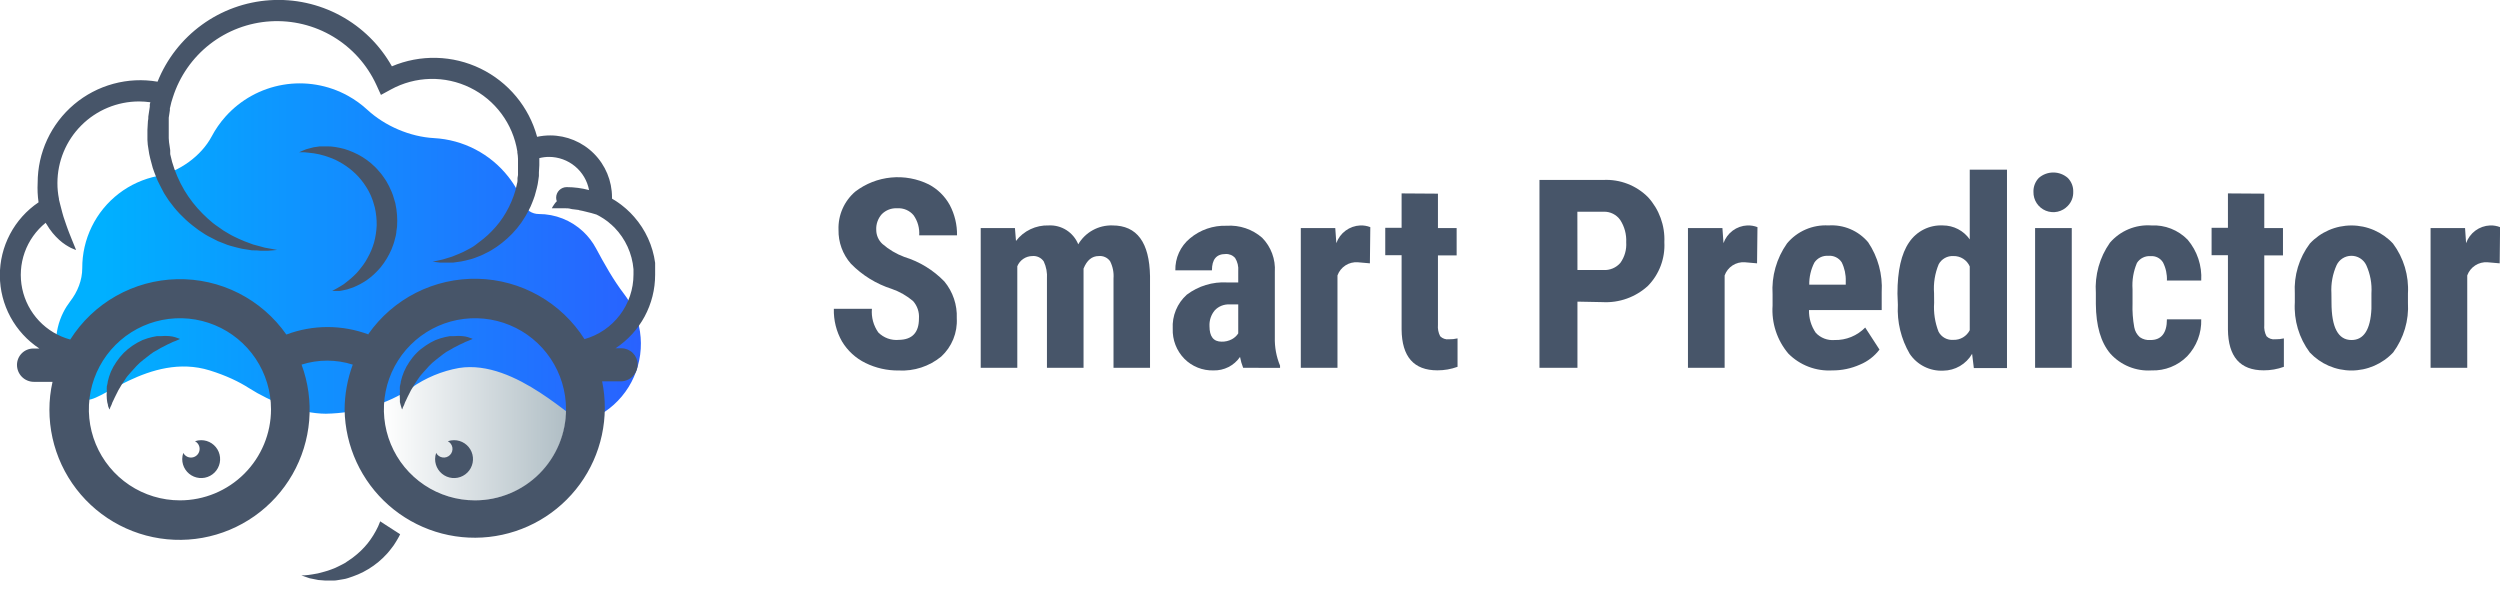 <svg width="225" height="53" viewBox="0 0 225 53" fill="none" xmlns="http://www.w3.org/2000/svg">
<g clip-path="url(#clip0_25_454)">
<path d="M42.768 45.032C47.295 45.032 50.965 41.363 50.965 36.836C50.965 32.309 47.295 28.64 42.768 28.64C38.241 28.64 34.572 32.309 34.572 36.836C34.572 41.363 38.241 45.032 42.768 45.032Z" fill="url(#paint0_linear_25_454)"/>
<path d="M16.194 45.032C20.721 45.032 24.391 41.363 24.391 36.836C24.391 32.309 20.721 28.64 16.194 28.64C11.668 28.64 7.998 32.309 7.998 36.836C7.998 41.363 11.668 45.032 16.194 45.032Z" fill="url(#paint1_linear_25_454)"/>
<g filter="url(#filter0_ddd_25_454)">
<path d="M52.545 31.977C53.877 31.551 55.06 30.755 55.957 29.683C56.855 28.612 57.43 27.307 57.615 25.921C57.801 24.536 57.589 23.126 57.005 21.855C56.775 21.355 56.491 20.883 56.159 20.45C55.195 19.19 54.384 17.735 53.634 16.338C53.338 15.787 52.953 15.283 52.49 14.847C51.407 13.828 49.975 13.26 48.487 13.261C47.893 13.264 47.332 12.905 47.123 12.348C46.794 11.467 46.329 10.641 45.744 9.899C44.941 8.88 43.93 8.043 42.778 7.445C41.627 6.847 40.361 6.501 39.065 6.43C36.911 6.313 34.645 5.342 33.06 3.879C32.533 3.394 31.948 2.97 31.313 2.62C29.534 1.638 27.474 1.289 25.471 1.631C23.468 1.973 21.641 2.984 20.288 4.5C19.804 5.043 19.391 5.638 19.055 6.272C18.121 8.034 16.144 9.454 14.187 9.841C12.915 10.093 11.717 10.635 10.689 11.425C9.661 12.216 8.829 13.234 8.259 14.399C7.689 15.564 7.396 16.845 7.403 18.142C7.404 19.214 6.98 20.265 6.324 21.113C6.087 21.421 5.878 21.751 5.702 22.1C5.259 22.976 5.033 23.945 5.043 24.926C5.052 25.908 5.296 26.873 5.756 27.74C6.215 28.607 6.875 29.352 7.682 29.911C8.674 30.602 13.438 25.648 18.878 27.338C20.37 27.802 21.521 28.361 22.404 28.926C24.322 30.155 27.045 31.227 29.323 31.235C29.345 31.234 29.367 31.233 29.389 31.233C31.992 31.184 34.892 30.402 37.022 28.905C38.305 28.003 39.769 27.393 41.313 27.118C46.466 26.295 51.825 32.212 52.545 31.977Z" fill="url(#paint2_linear_25_454)"/>
</g>
<path d="M35.425 17.767C35.405 17.688 35.38 17.609 35.351 17.532L35.248 17.267C35.109 16.927 34.944 16.598 34.756 16.282C34.66 16.128 34.557 15.989 34.454 15.841L34.3 15.636L34.131 15.437C34.013 15.305 33.91 15.172 33.785 15.055L33.41 14.709C32.925 14.294 32.38 13.955 31.793 13.702C31.528 13.584 31.256 13.483 30.977 13.401C30.705 13.327 30.433 13.276 30.183 13.232C29.933 13.188 29.683 13.173 29.448 13.173C29.213 13.173 29 13.173 28.794 13.173L28.228 13.254L27.757 13.379L27.566 13.43L27.397 13.496L27.133 13.607L26.927 13.702H27.155C27.309 13.702 27.522 13.702 27.794 13.746L28.243 13.798L28.75 13.893L29.308 14.048C29.5 14.107 29.698 14.188 29.904 14.261C30.11 14.335 30.308 14.445 30.514 14.555C30.722 14.665 30.924 14.788 31.117 14.923C31.534 15.203 31.916 15.531 32.256 15.9C32.609 16.289 32.915 16.719 33.168 17.179L33.344 17.532C33.41 17.657 33.432 17.767 33.484 17.878L33.55 18.054C33.578 18.123 33.601 18.194 33.616 18.267L33.734 18.672C33.852 19.195 33.908 19.73 33.903 20.267C33.881 20.791 33.803 21.311 33.668 21.818C33.53 22.3 33.335 22.764 33.087 23.2C32.977 23.412 32.851 23.616 32.712 23.81C32.58 23.994 32.433 24.17 32.3 24.339C32.168 24.508 32.014 24.663 31.867 24.802C31.72 24.942 31.58 25.067 31.433 25.185C31.286 25.302 31.154 25.398 31.029 25.508C30.904 25.618 30.771 25.67 30.661 25.751C30.433 25.905 30.227 25.993 30.095 26.074L29.897 26.184H30.125H30.404H30.58L30.779 26.148L31.256 26.045L31.8 25.861C31.992 25.787 32.183 25.684 32.396 25.581C32.609 25.479 32.8 25.339 33.028 25.199C33.247 25.044 33.456 24.874 33.653 24.692C33.867 24.494 34.068 24.283 34.256 24.06C34.658 23.564 34.99 23.015 35.241 22.428L35.417 21.957C35.476 21.796 35.513 21.627 35.557 21.458L35.623 21.208L35.667 20.943C35.667 20.774 35.719 20.598 35.733 20.421C35.785 19.704 35.733 18.984 35.579 18.282L35.425 17.767Z" fill="#475569"/>
<path d="M55.956 31.345H55.397C56.493 30.624 57.393 29.642 58.016 28.487C58.638 27.332 58.963 26.041 58.962 24.729C58.962 24.567 58.962 24.405 58.962 24.244C58.962 24.207 58.962 24.17 58.962 24.133C58.962 24.097 58.962 23.854 58.962 23.722C58.959 23.7 58.959 23.677 58.962 23.656C58.754 22.12 58.096 20.68 57.073 19.517C56.86 19.272 56.632 19.041 56.39 18.826L56.279 18.73L56.037 18.532L55.89 18.414L55.625 18.223L55.397 18.069L55.162 17.929C55.138 17.908 55.111 17.89 55.081 17.878C55.081 17.834 55.081 17.797 55.081 17.753C55.079 16.277 54.492 14.863 53.449 13.82C52.406 12.777 50.992 12.19 49.516 12.188C49.121 12.188 48.727 12.23 48.34 12.313C47.978 10.985 47.337 9.75 46.458 8.691C45.579 7.632 44.484 6.773 43.246 6.172C42.008 5.571 40.656 5.242 39.28 5.207C37.904 5.172 36.537 5.432 35.27 5.969C34.187 4.043 32.582 2.462 30.639 1.409C28.696 0.356 26.495 -0.126 24.29 0.019C22.085 0.163 19.965 0.928 18.177 2.226C16.388 3.523 15.002 5.3 14.18 7.351C12.855 7.124 11.496 7.189 10.199 7.542C8.902 7.895 7.697 8.527 6.669 9.393C5.642 10.26 4.816 11.341 4.249 12.56C3.682 13.779 3.389 15.107 3.389 16.452C3.359 17.038 3.386 17.627 3.47 18.209C2.391 18.937 1.509 19.92 0.901 21.072C0.294 22.223 -0.02 23.506 -0.013 24.807C-0.006 26.109 0.323 27.389 0.943 28.533C1.563 29.677 2.456 30.65 3.543 31.367H2.999C2.609 31.367 2.235 31.522 1.96 31.797C1.684 32.073 1.529 32.447 1.529 32.837C1.528 33.038 1.567 33.236 1.643 33.422C1.719 33.607 1.831 33.776 1.972 33.918C2.113 34.06 2.281 34.173 2.467 34.249C2.652 34.326 2.85 34.366 3.051 34.366H4.727C4.54 35.191 4.446 36.034 4.447 36.88C4.447 38.593 4.823 40.284 5.548 41.836C6.273 43.387 7.33 44.761 8.643 45.86C9.956 46.959 11.495 47.756 13.15 48.196C14.805 48.636 16.537 48.707 18.222 48.405C19.908 48.103 21.507 47.435 22.907 46.448C24.306 45.461 25.472 44.179 26.322 42.693C27.172 41.206 27.686 39.551 27.828 37.845C27.969 36.138 27.734 34.421 27.14 32.815C28.639 32.337 30.25 32.337 31.749 32.815C31.268 34.117 31.019 35.492 31.014 36.88C31.041 38.51 31.408 40.116 32.091 41.595C32.775 43.075 33.759 44.395 34.982 45.473C36.205 46.55 37.64 47.36 39.194 47.851C40.748 48.342 42.387 48.504 44.007 48.325C45.627 48.146 47.192 47.631 48.601 46.813C50.011 45.995 51.234 44.891 52.193 43.573C53.151 42.255 53.824 40.752 54.168 39.158C54.513 37.566 54.52 35.918 54.192 34.322H55.86C56.266 34.322 56.655 34.161 56.941 33.874C57.228 33.587 57.389 33.198 57.389 32.793C57.384 32.413 57.231 32.05 56.964 31.78C56.697 31.51 56.336 31.354 55.956 31.345ZM16.194 45.032C14.573 45.032 12.988 44.552 11.64 43.651C10.293 42.75 9.242 41.47 8.622 39.973C8.001 38.475 7.839 36.827 8.155 35.237C8.472 33.647 9.252 32.187 10.399 31.04C11.545 29.894 13.005 29.113 14.595 28.797C16.185 28.481 17.833 28.643 19.331 29.264C20.828 29.884 22.109 30.934 23.009 32.282C23.91 33.63 24.391 35.215 24.391 36.836C24.391 39.01 23.527 41.095 21.99 42.632C20.453 44.169 18.368 45.032 16.194 45.032ZM33.19 30.11C30.8 29.208 28.163 29.208 25.773 30.11C24.669 28.533 23.192 27.252 21.475 26.383C19.757 25.514 17.852 25.082 15.927 25.126C14.002 25.171 12.119 25.69 10.443 26.637C8.767 27.585 7.352 28.932 6.322 30.558C5.249 30.267 4.277 29.686 3.514 28.878C2.752 28.069 2.227 27.066 1.999 25.978C1.771 24.89 1.848 23.76 2.221 22.713C2.595 21.667 3.251 20.744 4.116 20.046C4.116 20.09 4.161 20.134 4.19 20.178C4.351 20.458 4.536 20.724 4.741 20.973C4.925 21.195 5.124 21.403 5.337 21.597C5.516 21.759 5.708 21.907 5.91 22.038C6.087 22.156 6.263 22.244 6.395 22.318L6.726 22.457L6.844 22.502C6.844 22.502 6.785 22.325 6.667 22.053L6.469 21.568C6.388 21.384 6.307 21.178 6.226 20.958C6.145 20.737 6.05 20.509 5.969 20.259C5.888 20.009 5.8 19.76 5.719 19.524L5.609 19.142L5.418 18.407C5.373 18.26 5.344 18.106 5.307 17.959C5.307 17.959 5.307 17.922 5.307 17.9C5.213 17.433 5.166 16.957 5.168 16.481C5.168 14.531 5.942 12.662 7.321 11.283C8.699 9.904 10.569 9.13 12.519 9.13C12.858 9.133 13.197 9.157 13.533 9.203L13.482 9.387V9.608L13.415 10.049L13.349 10.49C13.349 10.644 13.349 10.762 13.313 10.902L13.268 11.688V11.754V12.159V12.592C13.278 12.879 13.31 13.164 13.364 13.445C13.399 13.728 13.454 14.008 13.526 14.283L13.746 15.106C13.827 15.378 13.945 15.636 14.04 15.9L14.195 16.282L14.386 16.657C14.518 16.9 14.628 17.15 14.768 17.392C14.908 17.635 15.069 17.841 15.209 18.069C15.801 18.898 16.506 19.641 17.304 20.274C17.668 20.571 18.051 20.844 18.451 21.09C18.639 21.205 18.833 21.311 19.032 21.406C19.23 21.509 19.414 21.612 19.605 21.7L20.171 21.921C20.35 22 20.534 22.066 20.722 22.119C21.09 22.215 21.457 22.325 21.759 22.384L22.678 22.531C22.972 22.531 23.236 22.531 23.472 22.568H23.81H24.096L24.56 22.531L24.942 22.494L24.56 22.421L24.111 22.34L23.825 22.288L23.508 22.2C23.288 22.141 23.045 22.082 22.773 22.002L21.95 21.693C21.656 21.583 21.362 21.428 21.046 21.281C20.73 21.134 20.428 20.928 20.105 20.745C19.943 20.642 19.789 20.524 19.634 20.414C19.48 20.303 19.304 20.193 19.149 20.061C18.829 19.798 18.522 19.518 18.23 19.223C17.603 18.597 17.055 17.895 16.599 17.135C16.122 16.33 15.749 15.468 15.489 14.57C15.437 14.342 15.378 14.107 15.319 13.871V13.702V13.518L15.268 13.166C15.222 12.923 15.195 12.677 15.187 12.431V12.07V11.717V10.982C15.187 10.85 15.187 10.703 15.187 10.593L15.239 10.255L15.29 9.917V9.747L15.334 9.571L15.422 9.196L15.562 8.748C16.165 6.859 17.325 5.196 18.889 3.977C20.453 2.759 22.35 2.042 24.329 1.92C26.308 1.799 28.278 2.278 29.98 3.296C31.682 4.314 33.036 5.822 33.866 7.623L34.285 8.542L35.175 8.057C36.264 7.459 37.481 7.132 38.723 7.103C39.965 7.074 41.196 7.344 42.312 7.891C43.429 8.437 44.397 9.243 45.136 10.242C45.876 11.24 46.364 12.402 46.561 13.629V13.724C46.596 13.911 46.615 14.101 46.62 14.29V14.842V15.444C46.62 15.547 46.62 15.672 46.62 15.753L46.576 16.018V16.282C46.569 16.372 46.552 16.461 46.525 16.547C46.48 16.731 46.444 16.915 46.4 17.099C46.195 17.81 45.904 18.494 45.532 19.135C45.18 19.742 44.753 20.303 44.26 20.803C44.03 21.044 43.785 21.27 43.525 21.48C43.275 21.686 43.018 21.862 42.79 22.046C42.562 22.23 42.29 22.362 42.055 22.487C41.82 22.612 41.577 22.744 41.32 22.84L40.666 23.104L40.085 23.281C39.929 23.335 39.77 23.377 39.607 23.406L39.247 23.486L38.938 23.553L39.247 23.589L39.622 23.634C39.703 23.638 39.784 23.638 39.864 23.634H40.136H40.776L41.511 23.531C41.783 23.486 42.055 23.406 42.356 23.332C42.658 23.259 42.952 23.119 43.275 23.001C43.437 22.935 43.591 22.854 43.746 22.773C43.913 22.698 44.075 22.612 44.231 22.516C44.562 22.32 44.879 22.101 45.179 21.862C45.842 21.344 46.426 20.732 46.914 20.046C47.032 19.863 47.157 19.679 47.274 19.488C47.392 19.296 47.487 19.098 47.598 18.899L47.752 18.591L47.884 18.275C47.965 18.054 48.061 17.848 48.127 17.62L48.311 16.944C48.374 16.703 48.421 16.457 48.45 16.209L48.502 15.841C48.502 15.709 48.502 15.621 48.502 15.511L48.539 14.871V14.533V14.232C48.824 14.158 49.118 14.121 49.413 14.121C50.267 14.123 51.093 14.422 51.751 14.967C52.408 15.511 52.855 16.267 53.015 17.106C52.358 16.932 51.681 16.843 51.001 16.841C50.75 16.841 50.509 16.941 50.331 17.119C50.153 17.297 50.053 17.538 50.053 17.79C50.054 17.9 50.074 18.009 50.112 18.113C50.012 18.206 49.926 18.313 49.855 18.429C49.783 18.529 49.719 18.635 49.663 18.745H50.024C50.156 18.738 50.288 18.738 50.42 18.745H50.862C51.023 18.745 51.192 18.745 51.361 18.797C51.531 18.848 51.707 18.833 51.876 18.87C52.045 18.907 52.053 18.87 52.141 18.922L52.405 18.973L52.677 19.039L52.942 19.105C53.126 19.142 53.309 19.201 53.486 19.252L53.684 19.311L53.912 19.429L54.037 19.502L54.243 19.627L54.361 19.701L54.64 19.899L54.736 19.973L54.956 20.164L55.022 20.215L55.309 20.487C56.292 21.5 56.895 22.822 57.014 24.229V24.31C57.022 24.442 57.022 24.575 57.014 24.707C57.014 26.024 56.582 27.305 55.786 28.355C54.99 29.405 53.872 30.166 52.604 30.521C51.573 28.895 50.157 27.548 48.48 26.601C46.804 25.653 44.92 25.134 42.995 25.09C41.07 25.046 39.163 25.477 37.445 26.346C35.727 27.216 34.25 28.496 33.146 30.073L33.19 30.11ZM42.746 45.032C41.125 45.032 39.54 44.552 38.192 43.651C36.844 42.75 35.794 41.47 35.174 39.973C34.553 38.475 34.391 36.827 34.707 35.237C35.023 33.647 35.804 32.187 36.95 31.04C38.097 29.894 39.557 29.113 41.147 28.797C42.737 28.481 44.385 28.643 45.883 29.264C47.38 29.884 48.66 30.934 49.561 32.282C50.462 33.63 50.942 35.215 50.942 36.836C50.943 39.006 50.082 41.087 48.55 42.624C47.017 44.16 44.938 45.026 42.768 45.032H42.746Z" fill="#475569"/>
<path d="M18.106 39.615C17.915 39.616 17.727 39.648 17.547 39.71C17.672 39.776 17.777 39.874 17.851 39.994C17.925 40.114 17.965 40.253 17.966 40.394C17.968 40.569 17.91 40.739 17.803 40.878C17.696 41.016 17.546 41.115 17.376 41.157C17.206 41.2 17.027 41.184 16.867 41.112C16.707 41.04 16.577 40.917 16.496 40.761C16.434 40.939 16.402 41.125 16.4 41.313C16.399 41.65 16.497 41.981 16.684 42.262C16.87 42.544 17.136 42.763 17.448 42.894C17.759 43.024 18.102 43.059 18.434 42.994C18.765 42.929 19.07 42.767 19.309 42.529C19.548 42.29 19.711 41.986 19.778 41.656C19.844 41.325 19.811 40.981 19.682 40.669C19.553 40.357 19.334 40.09 19.054 39.903C18.773 39.715 18.443 39.615 18.106 39.615Z" fill="#475569"/>
<path d="M40.864 39.615C40.674 39.616 40.486 39.648 40.306 39.71C40.414 39.767 40.508 39.848 40.579 39.948C40.65 40.047 40.697 40.162 40.716 40.283C40.734 40.404 40.724 40.527 40.686 40.644C40.648 40.76 40.583 40.866 40.496 40.952C40.41 41.039 40.304 41.103 40.188 41.142C40.072 41.18 39.948 41.19 39.827 41.171C39.706 41.153 39.591 41.106 39.492 41.035C39.392 40.964 39.311 40.87 39.255 40.761C39.193 40.939 39.161 41.125 39.159 41.313C39.157 41.65 39.256 41.981 39.443 42.262C39.629 42.544 39.895 42.763 40.207 42.894C40.518 43.024 40.861 43.059 41.193 42.994C41.524 42.929 41.828 42.767 42.068 42.529C42.307 42.29 42.47 41.986 42.536 41.656C42.603 41.325 42.57 40.981 42.441 40.669C42.312 40.357 42.093 40.09 41.813 39.903C41.532 39.715 41.202 39.615 40.864 39.615Z" fill="#475569"/>
<path d="M15.753 30.345L15.518 30.286L15.231 30.249C15.002 30.227 14.77 30.227 14.54 30.249H14.136L13.717 30.33C13.411 30.398 13.111 30.491 12.82 30.61C12.193 30.892 11.62 31.282 11.129 31.764C10.885 32.015 10.663 32.288 10.468 32.58C10.277 32.858 10.112 33.153 9.975 33.462C9.858 33.75 9.764 34.048 9.696 34.351C9.696 34.498 9.637 34.638 9.615 34.77C9.593 34.903 9.615 35.05 9.615 35.175C9.591 35.419 9.591 35.665 9.615 35.91C9.619 36.006 9.631 36.102 9.652 36.196L9.711 36.424C9.711 36.564 9.784 36.674 9.806 36.748L9.85 36.858L9.902 36.748C9.902 36.682 9.983 36.571 10.034 36.439L10.115 36.218C10.159 36.145 10.188 36.064 10.233 35.976C10.277 35.888 10.387 35.63 10.497 35.432L10.652 35.123C10.718 35.028 10.777 34.917 10.835 34.814C10.946 34.594 11.115 34.395 11.247 34.175C11.379 33.954 11.556 33.741 11.739 33.543C11.923 33.344 12.1 33.138 12.284 32.94C12.467 32.741 12.673 32.565 12.886 32.396C13.1 32.227 13.313 32.072 13.518 31.903C13.724 31.734 13.938 31.609 14.158 31.499L14.467 31.315L14.775 31.161C14.954 31.06 15.138 30.969 15.327 30.889C15.41 30.856 15.492 30.816 15.569 30.771L15.783 30.691L16.091 30.558L16.202 30.507L16.091 30.463L15.753 30.345Z" fill="#475569"/>
<path d="M42.121 30.345L41.886 30.286L41.599 30.249C41.37 30.227 41.138 30.227 40.908 30.249H40.504L40.085 30.33C39.779 30.398 39.479 30.492 39.188 30.61C38.883 30.748 38.59 30.913 38.313 31.102C37.727 31.485 37.226 31.986 36.843 32.572C36.652 32.849 36.489 33.145 36.358 33.455C36.238 33.743 36.142 34.04 36.072 34.344C36.072 34.491 36.013 34.631 35.991 34.763C35.968 34.895 35.991 35.042 35.991 35.167C35.966 35.412 35.966 35.658 35.991 35.902C35.991 36.005 35.991 36.101 35.991 36.189L36.049 36.417C36.086 36.557 36.123 36.667 36.145 36.74L36.189 36.851L36.24 36.74C36.24 36.674 36.321 36.564 36.373 36.432L36.454 36.211C36.499 36.133 36.538 36.052 36.571 35.968C36.652 35.8 36.726 35.623 36.836 35.425L36.99 35.116C37.056 35.02 37.115 34.91 37.181 34.807C37.292 34.587 37.453 34.388 37.586 34.167C37.718 33.947 37.895 33.734 38.078 33.535C38.262 33.337 38.438 33.131 38.622 32.933C38.806 32.734 39.012 32.558 39.225 32.389C39.438 32.219 39.651 32.065 39.857 31.896C40.063 31.727 40.276 31.602 40.497 31.492L40.806 31.308L41.114 31.154C41.294 31.051 41.481 30.96 41.673 30.882L41.908 30.764L42.121 30.683L42.43 30.551L42.54 30.499L42.43 30.455L42.121 30.345Z" fill="#475569"/>
<path d="M34.204 46.958L34.028 47.385C33.772 47.929 33.454 48.443 33.08 48.914C32.717 49.36 32.302 49.763 31.845 50.112C31.631 50.296 31.389 50.421 31.176 50.582C30.962 50.744 30.712 50.832 30.492 50.957C30.271 51.082 30.044 51.163 29.83 51.244C29.617 51.325 29.404 51.398 29.198 51.45L28.617 51.604L28.125 51.692C27.882 51.735 27.636 51.765 27.39 51.781H27.125L27.375 51.876L27.677 51.979L27.868 52.045L28.096 52.089L28.647 52.2L29.301 52.251C29.536 52.251 29.786 52.251 30.036 52.251C30.286 52.251 30.58 52.17 30.874 52.133C31.168 52.097 31.462 51.979 31.764 51.876C32.081 51.766 32.391 51.633 32.69 51.479C33.342 51.145 33.941 50.716 34.469 50.208L34.873 49.788C35.005 49.649 35.116 49.487 35.241 49.333L35.425 49.09L35.586 48.84C35.689 48.664 35.807 48.495 35.895 48.318L36.013 48.083L34.204 46.914V46.958Z" fill="#475569"/>
<path d="M82.706 28.662C82.727 28.378 82.691 28.094 82.6 27.825C82.509 27.556 82.365 27.308 82.177 27.096C81.611 26.615 80.96 26.244 80.258 26.001C78.867 25.557 77.605 24.78 76.583 23.736C75.842 22.892 75.443 21.802 75.466 20.678C75.443 20.028 75.567 19.381 75.829 18.785C76.091 18.189 76.485 17.661 76.98 17.238C77.914 16.527 79.028 16.09 80.197 15.977C81.366 15.864 82.543 16.08 83.596 16.599C84.39 17.02 85.044 17.663 85.478 18.451C85.922 19.29 86.148 20.229 86.132 21.178H82.728C82.773 20.535 82.594 19.896 82.221 19.37C82.043 19.157 81.816 18.99 81.561 18.882C81.305 18.773 81.028 18.726 80.751 18.745C80.495 18.73 80.239 18.769 79.999 18.86C79.76 18.952 79.542 19.093 79.362 19.274C79.013 19.665 78.833 20.178 78.862 20.701C78.864 20.937 78.915 21.171 79.011 21.387C79.107 21.603 79.246 21.797 79.42 21.957C80.002 22.462 80.669 22.858 81.391 23.126C82.758 23.545 83.997 24.304 84.993 25.332C85.762 26.261 86.16 27.442 86.11 28.647C86.145 29.29 86.038 29.932 85.795 30.528C85.552 31.125 85.18 31.66 84.706 32.095C83.632 32.974 82.269 33.419 80.883 33.344C79.847 33.356 78.822 33.125 77.891 32.668C77.017 32.24 76.284 31.569 75.782 30.735C75.271 29.841 75.017 28.823 75.046 27.794H78.472C78.406 28.548 78.61 29.3 79.046 29.919C79.286 30.161 79.578 30.347 79.9 30.463C80.222 30.579 80.565 30.621 80.905 30.588C82.106 30.568 82.706 29.926 82.706 28.662Z" fill="#475569"/>
<path d="M91.344 20.524L91.439 21.686C91.782 21.235 92.228 20.872 92.74 20.63C93.251 20.387 93.814 20.27 94.38 20.289C94.945 20.26 95.505 20.408 95.982 20.712C96.459 21.017 96.829 21.462 97.041 21.987C97.355 21.453 97.806 21.014 98.348 20.716C98.89 20.417 99.502 20.269 100.121 20.289C102.326 20.289 103.451 21.818 103.502 24.861V33.102H100.216V25.067C100.258 24.529 100.152 23.99 99.908 23.509C99.793 23.348 99.639 23.221 99.459 23.14C99.28 23.058 99.082 23.026 98.886 23.045C98.276 23.045 97.82 23.42 97.519 24.177V24.567V33.102H94.225V25.089C94.264 24.554 94.165 24.017 93.939 23.531C93.826 23.364 93.67 23.231 93.487 23.145C93.305 23.06 93.103 23.025 92.902 23.045C92.612 23.049 92.33 23.138 92.091 23.302C91.851 23.465 91.666 23.696 91.557 23.964V33.102H88.264V20.524H91.344Z" fill="#475569"/>
<path d="M111.883 33.102C111.757 32.786 111.663 32.458 111.603 32.124C111.338 32.51 110.98 32.823 110.563 33.035C110.146 33.246 109.682 33.35 109.214 33.337C108.728 33.351 108.244 33.265 107.793 33.084C107.341 32.904 106.932 32.632 106.59 32.286C106.241 31.929 105.969 31.505 105.79 31.04C105.61 30.575 105.527 30.079 105.546 29.581C105.514 29.009 105.611 28.437 105.83 27.908C106.049 27.378 106.384 26.905 106.81 26.523C107.852 25.736 109.139 25.345 110.442 25.42H111.441V24.405C111.48 23.985 111.379 23.564 111.155 23.207C111.047 23.09 110.915 22.997 110.768 22.938C110.62 22.878 110.461 22.852 110.302 22.862C109.479 22.862 109.074 23.34 109.074 24.332H105.781C105.768 23.785 105.878 23.242 106.105 22.744C106.332 22.247 106.668 21.807 107.09 21.458C108.013 20.681 109.192 20.276 110.398 20.318C111.565 20.24 112.715 20.629 113.595 21.399C113.99 21.803 114.295 22.285 114.492 22.814C114.688 23.343 114.771 23.908 114.735 24.471V30.352C114.708 31.229 114.869 32.101 115.205 32.91V33.109L111.883 33.102ZM109.942 30.749C110.267 30.759 110.589 30.683 110.875 30.529C111.105 30.405 111.299 30.225 111.441 30.007V27.397H110.655C110.409 27.385 110.164 27.426 109.935 27.517C109.707 27.608 109.501 27.748 109.332 27.927C108.996 28.326 108.826 28.839 108.854 29.36C108.854 30.286 109.214 30.749 109.942 30.749Z" fill="#475569"/>
<path d="M123.291 23.7L122.203 23.604C121.811 23.574 121.419 23.674 121.089 23.887C120.758 24.101 120.507 24.417 120.373 24.788V33.102H117.072V20.524H120.174L120.27 21.884C120.429 21.434 120.719 21.041 121.103 20.757C121.487 20.473 121.947 20.31 122.424 20.289C122.733 20.278 123.04 20.331 123.328 20.443L123.291 23.7Z" fill="#475569"/>
<path d="M129.415 17.429V20.524H131.098V22.987H129.415V29.235C129.383 29.587 129.452 29.942 129.613 30.257C129.714 30.361 129.837 30.441 129.974 30.489C130.11 30.538 130.256 30.554 130.4 30.536C130.662 30.541 130.924 30.514 131.179 30.455V33.013C130.597 33.226 129.982 33.333 129.363 33.33C127.241 33.33 126.168 32.104 126.144 29.654V22.965H124.673V20.502H126.144V17.407L129.415 17.429Z" fill="#475569"/>
<path d="M141.97 27.147V33.102H138.552V16.194H144.315C145.054 16.159 145.793 16.279 146.483 16.546C147.173 16.813 147.799 17.221 148.321 17.745C149.329 18.847 149.858 20.304 149.792 21.796C149.831 22.516 149.72 23.237 149.467 23.912C149.214 24.588 148.824 25.204 148.321 25.721C147.772 26.227 147.126 26.618 146.423 26.87C145.72 27.123 144.973 27.232 144.227 27.191L141.97 27.147ZM141.97 24.302H144.315C144.6 24.318 144.884 24.268 145.146 24.158C145.409 24.047 145.642 23.878 145.83 23.663C146.218 23.124 146.405 22.466 146.359 21.803C146.395 21.091 146.204 20.386 145.815 19.789C145.648 19.556 145.427 19.367 145.171 19.239C144.915 19.111 144.631 19.047 144.345 19.054H141.963L141.97 24.302Z" fill="#475569"/>
<path d="M158.135 23.7L157.04 23.604C156.648 23.575 156.258 23.674 155.929 23.888C155.599 24.102 155.349 24.418 155.217 24.788V33.102H151.916V20.524H155.018L155.114 21.884C155.271 21.434 155.56 21.041 155.942 20.757C156.325 20.472 156.784 20.309 157.26 20.289C157.572 20.278 157.882 20.33 158.172 20.443L158.135 23.7Z" fill="#475569"/>
<path d="M164.898 33.337C164.17 33.378 163.442 33.265 162.762 33.004C162.081 32.743 161.464 32.34 160.951 31.823C159.935 30.62 159.426 29.07 159.532 27.5V26.5C159.428 24.865 159.887 23.244 160.833 21.906C161.285 21.364 161.857 20.936 162.505 20.655C163.152 20.374 163.856 20.249 164.56 20.289C165.233 20.243 165.906 20.356 166.527 20.619C167.148 20.882 167.698 21.288 168.133 21.803C169.02 23.126 169.449 24.704 169.353 26.295V27.904H162.81C162.791 28.636 163.005 29.354 163.421 29.955C163.636 30.183 163.899 30.36 164.192 30.472C164.485 30.584 164.799 30.628 165.111 30.602C165.623 30.614 166.132 30.521 166.607 30.327C167.081 30.134 167.51 29.844 167.868 29.478L169.154 31.462C168.7 32.062 168.093 32.528 167.397 32.815C166.612 33.166 165.759 33.344 164.898 33.337ZM162.832 25.618H166.118V25.31C166.139 24.719 166.013 24.133 165.751 23.604C165.621 23.406 165.439 23.247 165.225 23.145C165.011 23.043 164.774 23 164.538 23.023C164.293 23.006 164.049 23.053 163.829 23.162C163.609 23.271 163.423 23.436 163.288 23.641C162.979 24.253 162.822 24.932 162.832 25.618Z" fill="#475569"/>
<path d="M170.771 26.427C170.771 24.369 171.119 22.832 171.815 21.818C172.147 21.322 172.602 20.92 173.136 20.652C173.669 20.384 174.263 20.259 174.859 20.289C175.333 20.288 175.801 20.401 176.222 20.62C176.643 20.839 177.005 21.157 177.277 21.546V15.268H180.629V33.124H177.645L177.49 31.845C177.226 32.301 176.846 32.681 176.39 32.947C175.934 33.213 175.416 33.355 174.888 33.359C174.298 33.387 173.71 33.263 173.182 32.997C172.654 32.732 172.204 32.335 171.874 31.845C171.095 30.51 170.724 28.977 170.808 27.434L170.771 26.427ZM174.072 27.25C174.01 28.136 174.145 29.025 174.469 29.852C174.595 30.093 174.789 30.291 175.027 30.422C175.265 30.552 175.536 30.61 175.807 30.588C176.109 30.597 176.408 30.521 176.668 30.367C176.928 30.213 177.139 29.989 177.277 29.72V23.979C177.153 23.695 176.947 23.454 176.685 23.288C176.423 23.121 176.117 23.037 175.807 23.045C175.539 23.03 175.273 23.09 175.038 23.221C174.804 23.351 174.612 23.545 174.484 23.78C174.142 24.603 173.998 25.494 174.065 26.383L174.072 27.25Z" fill="#475569"/>
<path d="M183.011 17.267C183.003 17.036 183.043 16.806 183.126 16.59C183.209 16.374 183.335 16.177 183.496 16.011C183.857 15.697 184.319 15.525 184.797 15.525C185.275 15.525 185.737 15.697 186.098 16.011C186.262 16.175 186.39 16.372 186.475 16.588C186.56 16.804 186.599 17.035 186.591 17.267C186.598 17.499 186.559 17.729 186.476 17.945C186.393 18.161 186.267 18.358 186.106 18.525C185.859 18.79 185.537 18.974 185.184 19.053C184.83 19.131 184.46 19.1 184.125 18.964C183.789 18.828 183.502 18.592 183.303 18.289C183.105 17.986 183.002 17.63 183.011 17.267ZM186.459 33.102H183.158V20.524H186.459V33.102Z" fill="#475569"/>
<path d="M193.552 30.602C194.508 30.602 195.022 29.985 195.022 28.742H198.11C198.13 29.352 198.029 29.96 197.812 30.531C197.594 31.101 197.266 31.623 196.846 32.065C196.428 32.487 195.928 32.817 195.376 33.036C194.824 33.255 194.234 33.358 193.64 33.337C192.948 33.381 192.253 33.268 191.61 33.006C190.967 32.744 190.392 32.339 189.928 31.823C189.075 30.813 188.642 29.328 188.627 27.368V26.368C188.518 24.761 188.965 23.165 189.891 21.847C190.348 21.316 190.922 20.899 191.567 20.629C192.213 20.358 192.913 20.242 193.611 20.289C194.218 20.258 194.824 20.357 195.389 20.578C195.954 20.8 196.466 21.14 196.89 21.575C197.753 22.599 198.19 23.914 198.11 25.251H195.022C195.048 24.685 194.926 24.123 194.67 23.619C194.555 23.431 194.39 23.279 194.195 23.179C193.999 23.079 193.779 23.035 193.56 23.053C193.318 23.033 193.075 23.079 192.858 23.187C192.64 23.294 192.456 23.459 192.325 23.663C192.008 24.41 191.872 25.221 191.928 26.03V27.309C191.902 28.026 191.954 28.743 192.082 29.448C192.143 29.795 192.319 30.111 192.582 30.345C192.865 30.542 193.209 30.633 193.552 30.602Z" fill="#475569"/>
<path d="M203.785 17.429V20.524H205.468V22.987H203.785V29.235C203.753 29.587 203.822 29.942 203.983 30.257C204.084 30.361 204.207 30.441 204.344 30.489C204.48 30.538 204.626 30.554 204.77 30.536C205.032 30.541 205.294 30.514 205.549 30.455V33.013C204.968 33.226 204.353 33.333 203.733 33.33C201.611 33.33 200.538 32.104 200.514 29.654V22.965H199.043V20.502H200.514V17.407L203.785 17.429Z" fill="#475569"/>
<path d="M206.534 26.405C206.439 24.797 206.918 23.208 207.887 21.921C208.365 21.406 208.944 20.996 209.588 20.716C210.232 20.435 210.926 20.291 211.628 20.291C212.331 20.291 213.025 20.435 213.669 20.716C214.313 20.996 214.892 21.406 215.37 21.921C216.335 23.218 216.811 24.813 216.715 26.427V27.228C216.813 28.835 216.342 30.425 215.385 31.72C214.904 32.233 214.322 32.641 213.677 32.921C213.031 33.2 212.335 33.345 211.632 33.345C210.929 33.345 210.233 33.2 209.587 32.921C208.942 32.641 208.361 32.233 207.879 31.72C206.913 30.423 206.437 28.827 206.534 27.213V26.405ZM209.835 27.228C209.835 29.478 210.435 30.602 211.636 30.602C212.743 30.602 213.341 29.664 213.429 27.787V26.405C213.486 25.529 213.324 24.652 212.959 23.854C212.837 23.601 212.644 23.388 212.404 23.241C212.165 23.093 211.888 23.018 211.606 23.023C211.333 23.026 211.065 23.105 210.834 23.252C210.603 23.399 210.417 23.608 210.298 23.854C209.936 24.654 209.775 25.529 209.827 26.405L209.835 27.228Z" fill="#475569"/>
<path d="M224.971 23.7L223.875 23.604C223.484 23.576 223.094 23.676 222.765 23.89C222.436 24.104 222.186 24.419 222.052 24.788V33.102H218.752V20.524H221.854L221.949 21.884C222.109 21.434 222.399 21.041 222.782 20.757C223.166 20.473 223.626 20.31 224.103 20.289C224.412 20.278 224.72 20.331 225.007 20.443L224.971 23.7Z" fill="#475569"/>
</g>
<defs>
<filter id="filter0_ddd_25_454" x="0.042" y="0.503" width="62.638" height="40.48" filterUnits="userSpaceOnUse" color-interpolation-filters="sRGB">
<feFlood flood-opacity="0" result="BackgroundImageFix"/>
<feColorMatrix in="SourceAlpha" type="matrix" values="0 0 0 0 0 0 0 0 0 0 0 0 0 0 0 0 0 0 127 0" result="hardAlpha"/>
<feMorphology radius="1" operator="erode" in="SourceAlpha" result="effect1_dropShadow_25_454"/>
<feOffset dy="2"/>
<feGaussianBlur stdDeviation="2"/>
<feColorMatrix type="matrix" values="0 0 0 0 0.059 0 0 0 0 0.09 0 0 0 0 0.165 0 0 0 0.06 0"/>
<feBlend mode="normal" in2="BackgroundImageFix" result="effect1_dropShadow_25_454"/>
<feColorMatrix in="SourceAlpha" type="matrix" values="0 0 0 0 0 0 0 0 0 0 0 0 0 0 0 0 0 0 127 0" result="hardAlpha"/>
<feMorphology radius="1" operator="erode" in="SourceAlpha" result="effect2_dropShadow_25_454"/>
<feOffset dy="4"/>
<feGaussianBlur stdDeviation="3"/>
<feColorMatrix type="matrix" values="0 0 0 0 0.059 0 0 0 0 0.09 0 0 0 0 0.165 0 0 0 0.1 0"/>
<feBlend mode="normal" in2="effect1_dropShadow_25_454" result="effect2_dropShadow_25_454"/>
<feColorMatrix in="SourceAlpha" type="matrix" values="0 0 0 0 0 0 0 0 0 0 0 0 0 0 0 0 0 0 127 0" result="hardAlpha"/>
<feOffset/>
<feGaussianBlur stdDeviation="0.5"/>
<feColorMatrix type="matrix" values="0 0 0 0 0.059 0 0 0 0 0.09 0 0 0 0 0.165 0 0 0 0.06 0"/>
<feBlend mode="normal" in2="effect2_dropShadow_25_454" result="effect3_dropShadow_25_454"/>
<feBlend mode="normal" in="SourceGraphic" in2="effect3_dropShadow_25_454" result="shape"/>
</filter>
<linearGradient id="paint0_linear_25_454" x1="34.572" y1="36.836" x2="50.965" y2="36.836" gradientUnits="userSpaceOnUse">
<stop stop-color="white"/>
<stop offset="1" stop-color="#B0BEC5"/>
</linearGradient>
<linearGradient id="paint1_linear_25_454" x1="186.351" y1="850.081" x2="551.746" y2="850.081" gradientUnits="userSpaceOnUse">
<stop stop-color="white"/>
<stop offset="1" stop-color="#B0BEC5"/>
</linearGradient>
<linearGradient id="paint2_linear_25_454" x1="9.275" y1="20.459" x2="57.681" y2="20.459" gradientUnits="userSpaceOnUse">
<stop stop-color="#00B0FF"/>
<stop offset="1" stop-color="#2962FF"/>
</linearGradient>
<clipPath id="clip0_25_454">
<rect width="225" height="52.281" fill="white"/>
</clipPath>
</defs>
</svg>
